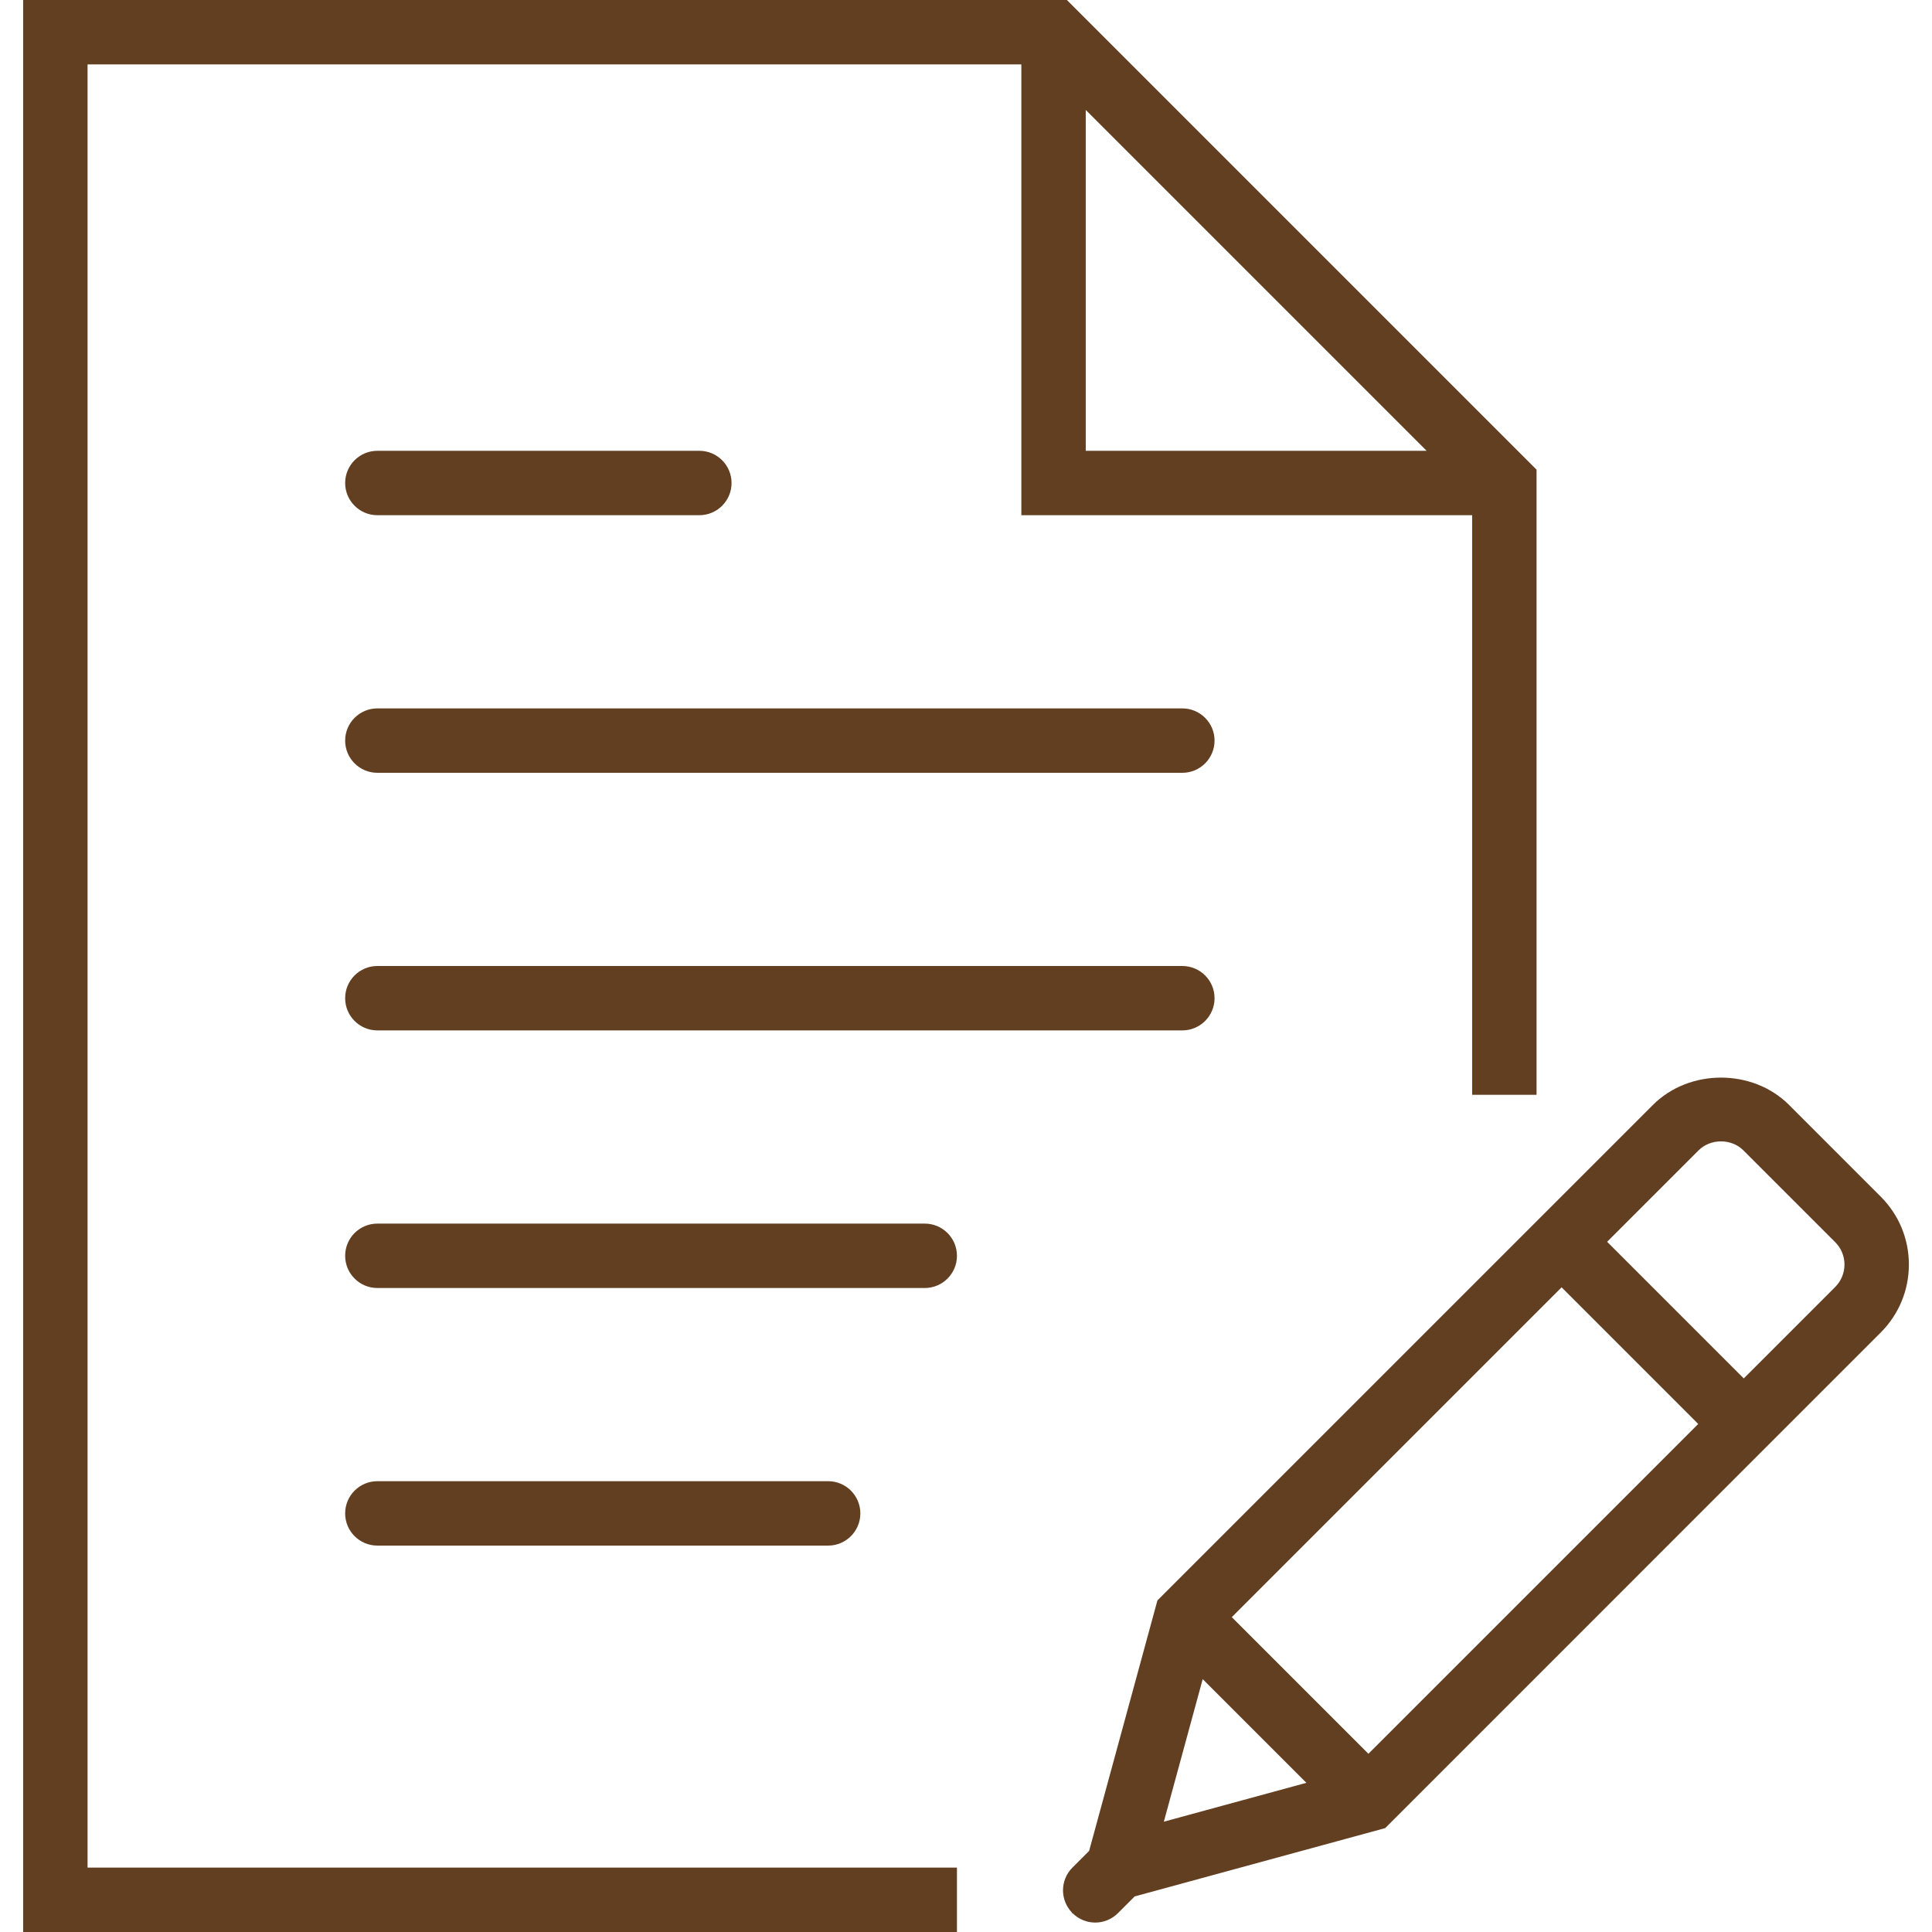 <?xml version="1.0" encoding="iso-8859-1"?>
<!-- Generator: Adobe Illustrator 18.0.0, SVG Export Plug-In . SVG Version: 6.00 Build 0)  -->
<!DOCTYPE svg PUBLIC "-//W3C//DTD SVG 1.1//EN" "http://www.w3.org/Graphics/SVG/1.1/DTD/svg11.dtd">
<svg version="1.1" id="Capa_1" xmlns="http://www.w3.org/2000/svg" xmlns:xlink="http://www.w3.org/1999/xlink" x="0px" y="0px"
	 width="729.837px" height="729.838px" viewBox="0 0 60 60" style="enable-background:new 0 0 60 60;" xml:space="preserve" fill="#633f22">
<g>
	<path d="M36.719,22h-25c-0.552,0-1,0.448-1,1s0.448,1,1,1h25c0.552,0,1-0.448,1-1S37.271,22,36.719,22z"/>
	<path d="M11.719,16h10c0.552,0,1-0.448,1-1s-0.448-1-1-1h-10c-0.552,0-1,0.448-1,1S11.167,16,11.719,16z"/>
	<path d="M36.719,30h-25c-0.552,0-1,0.448-1,1s0.448,1,1,1h25c0.552,0,1-0.448,1-1S37.271,30,36.719,30z"/>
	<path d="M28.719,38h-17c-0.552,0-1,0.448-1,1s0.448,1,1,1h17c0.552,0,1-0.448,1-1S29.271,38,28.719,38z"/>
	<path d="M25.719,48c0.552,0,1-0.448,1-1s-0.448-1-1-1h-14c-0.552,0-1,0.448-1,1s0.448,1,1,1H25.719z"/>
	<path d="M2.719,2h29v14h14v18h2V14.586L33.133,0H0.719v60h29v-2h-27V2z M33.719,3.414L44.305,14H33.719V3.414z"/>
	<path d="M58.407,37.162l-2.849-2.85c-1.128-1.128-3.094-1.128-4.222,0l-15.391,15.39l-2.121,7.779L33.305,58
		c-0.388,0.388-0.389,1.014-0.006,1.405l-0.005,0.02l0.02-0.005c0.194,0.19,0.446,0.287,0.698,0.287
		c0.256,0,0.512-0.098,0.707-0.293l0.519-0.519l7.779-2.121l15.39-15.391c0.564-0.564,0.875-1.313,0.875-2.111
		S58.971,37.725,58.407,37.162z M38.254,50.222l10.243-10.243l4.243,4.243L42.497,54.465L38.254,50.222z M37.351,52.147l3.22,3.22
		l-4.427,1.207L37.351,52.147z M56.993,39.969l-2.839,2.839l-4.243-4.243l2.839-2.839c0.372-0.372,1.021-0.373,1.393,0l2.85,2.85
		c0.186,0.186,0.289,0.433,0.289,0.696C57.281,39.535,57.179,39.783,56.993,39.969z"/>
</g>
<g>
</g>
<g>
</g>
<g>
</g>
<g>
</g>
<g>
</g>
<g>
</g>
<g>
</g>
<g>
</g>
<g>
</g>
<g>
</g>
<g>
</g>
<g>
</g>
<g>
</g>
<g>
</g>
<g>
</g>
</svg>
